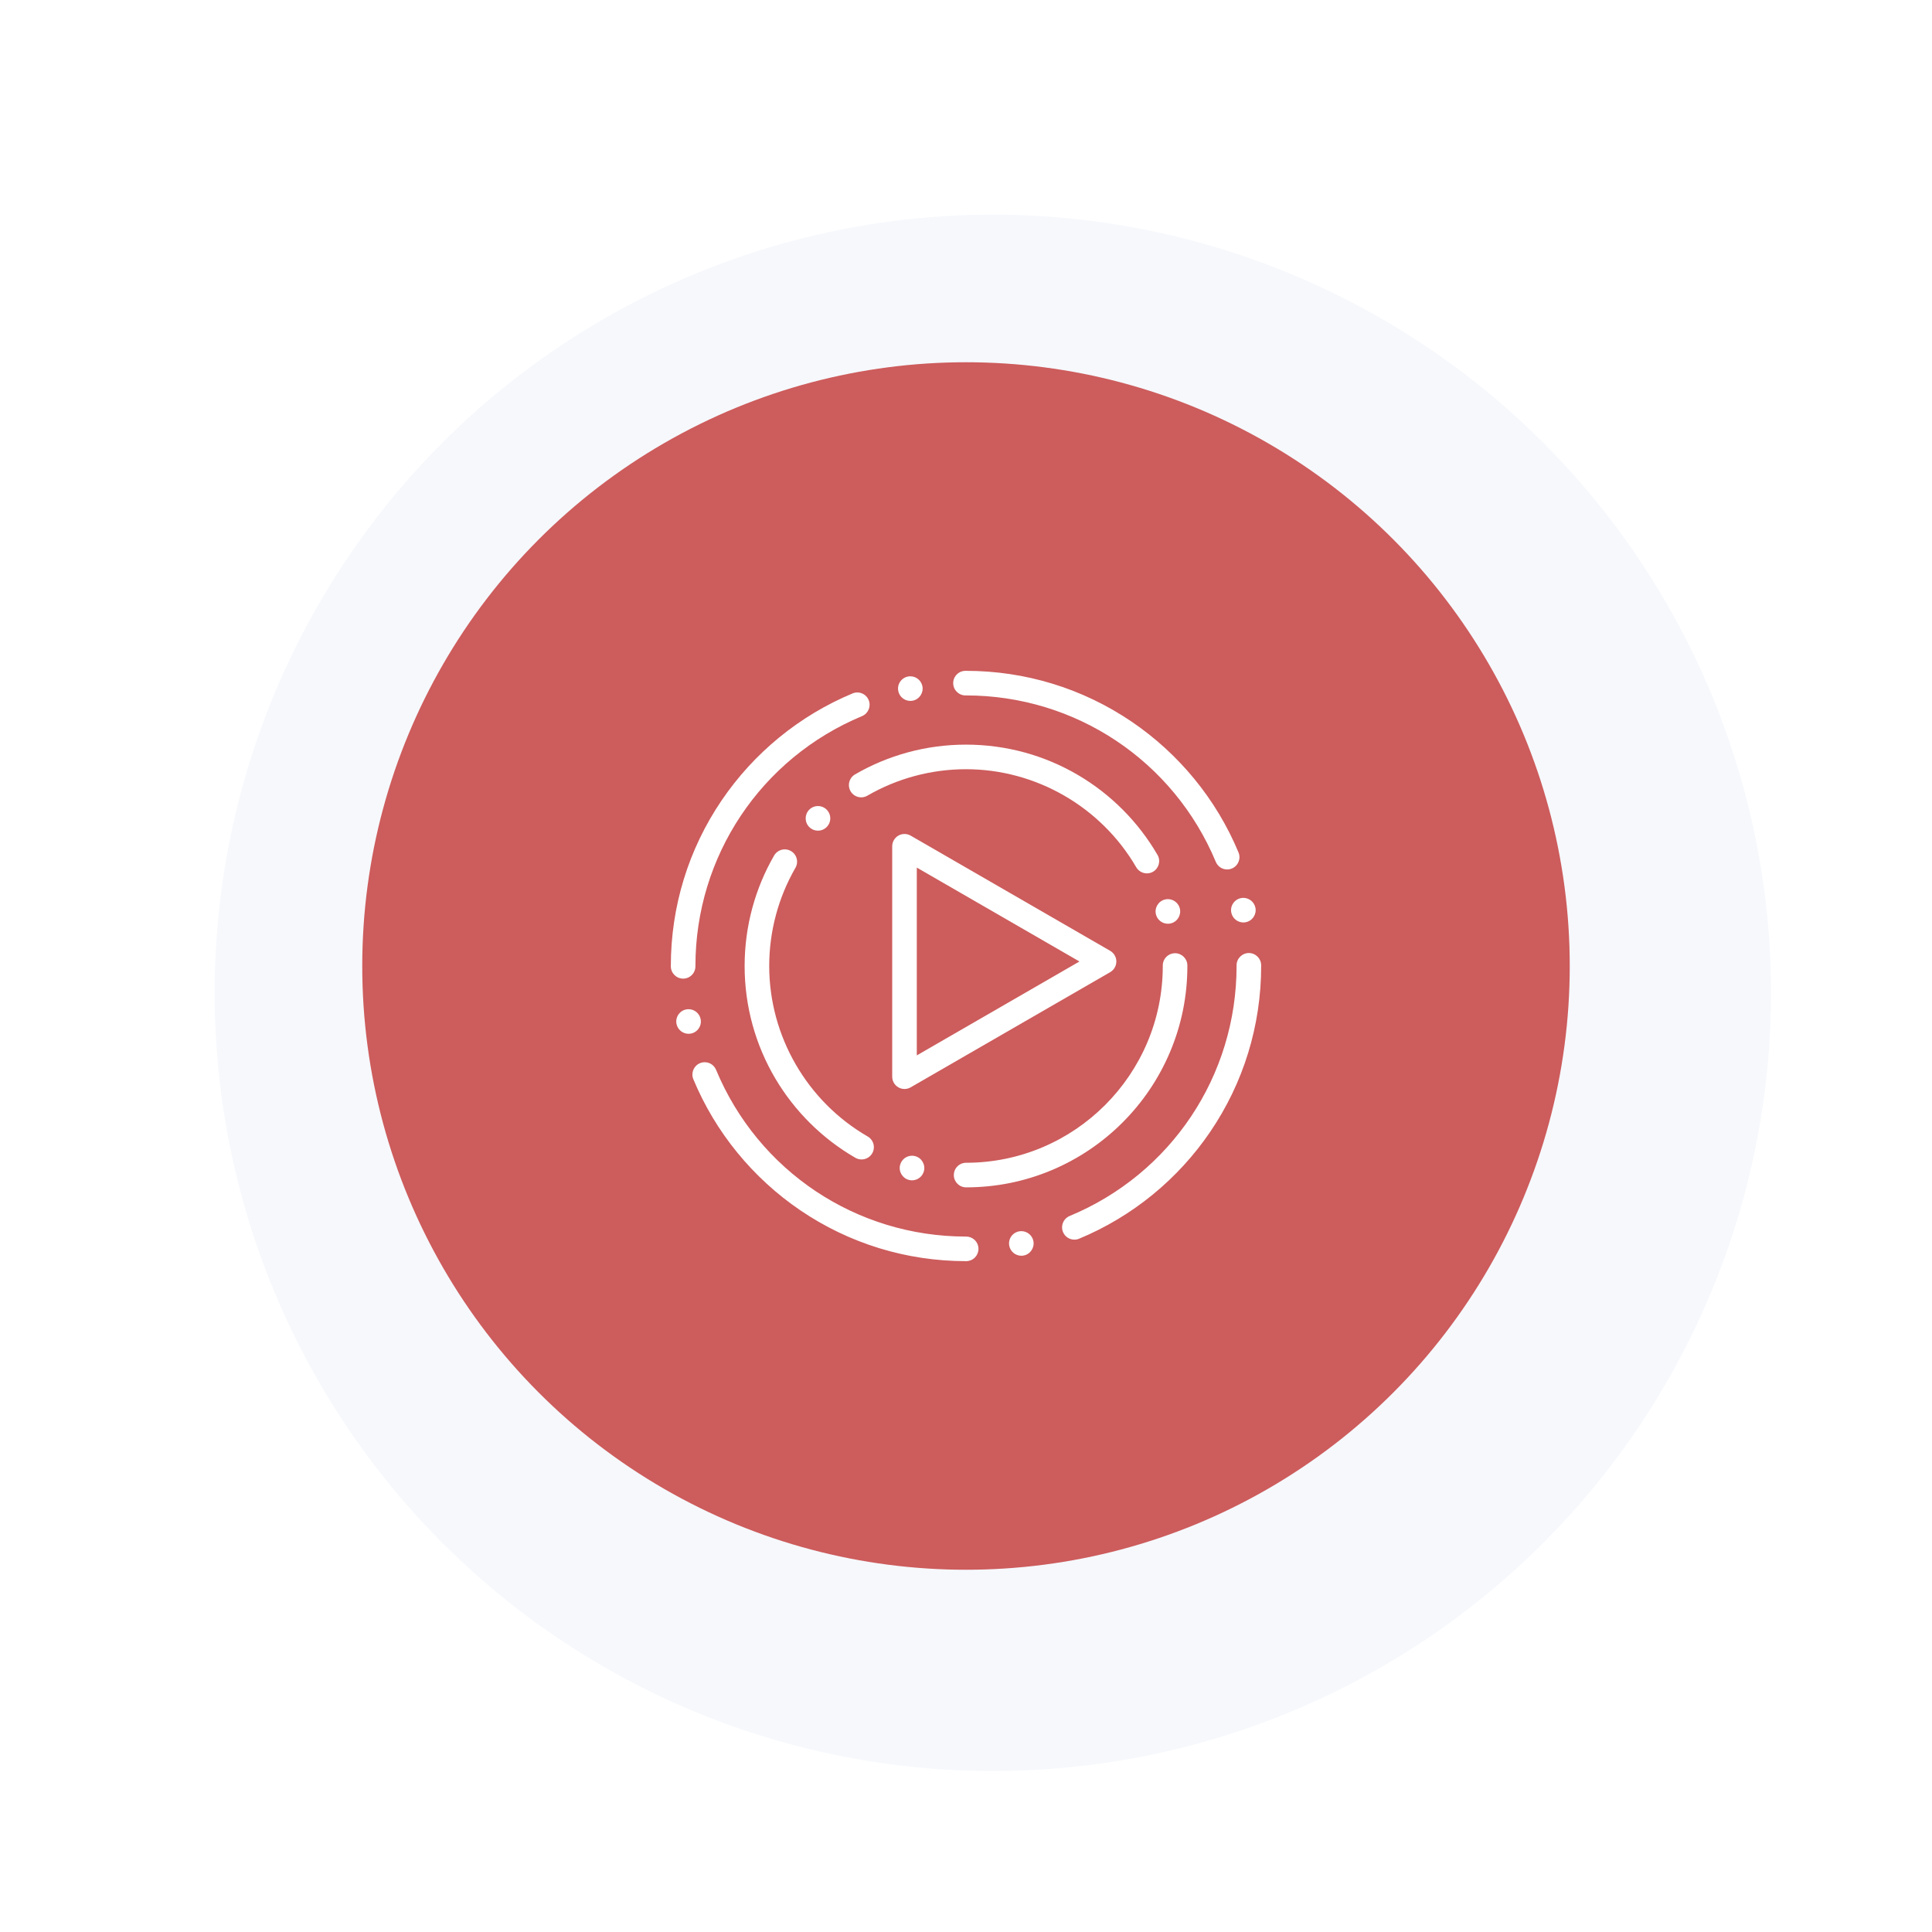 <svg width="144" height="144" viewBox="0 0 144 144" fill="none" xmlns="http://www.w3.org/2000/svg">
<g filter="url(#filter0_ddi)">
<circle cx="72" cy="72" r="58" fill="#F6F8FC"/>
</g>
<circle cx="72" cy="72" r="45" fill="#CD5C5C"/>
<path d="M72.013 93.999H72C67.568 93.998 63.295 92.686 59.645 90.205C57.886 89.009 56.31 87.566 54.962 85.918C53.603 84.257 52.499 82.415 51.678 80.441C51.484 79.974 51.706 79.436 52.172 79.243C52.285 79.196 52.404 79.172 52.525 79.172C52.896 79.172 53.228 79.394 53.371 79.737C56.512 87.287 63.823 92.166 71.997 92.166H72.011H72.012C72.245 92.166 72.466 92.253 72.636 92.41L72.644 92.418C72.644 92.418 72.644 92.419 72.644 92.419L72.646 92.421C72.648 92.421 72.649 92.423 72.651 92.424C72.652 92.425 72.653 92.426 72.653 92.426C72.654 92.427 72.655 92.429 72.657 92.431L72.67 92.444C72.671 92.445 72.674 92.447 72.676 92.45L72.677 92.451C72.699 92.475 72.721 92.499 72.74 92.525C72.752 92.54 72.762 92.554 72.773 92.569C72.773 92.57 72.773 92.571 72.774 92.571L72.775 92.574C72.776 92.576 72.777 92.577 72.778 92.579L72.775 92.583L72.78 92.58L72.787 92.592C72.788 92.594 72.789 92.596 72.79 92.597C72.792 92.599 72.793 92.601 72.794 92.603C72.795 92.604 72.796 92.606 72.797 92.607L72.8 92.614C72.801 92.615 72.801 92.616 72.802 92.616C72.885 92.755 72.929 92.916 72.93 93.079V93.082C72.93 93.083 72.93 93.084 72.93 93.085C72.929 93.324 72.836 93.551 72.668 93.722C72.668 93.723 72.667 93.724 72.666 93.724C72.665 93.726 72.663 93.728 72.662 93.73L72.656 93.735C72.655 93.736 72.654 93.737 72.653 93.738C72.482 93.906 72.256 93.998 72.016 93.999H72.013ZM76.123 93.596C75.688 93.596 75.31 93.285 75.226 92.858C75.178 92.618 75.227 92.373 75.362 92.169C75.499 91.966 75.706 91.828 75.946 91.78C76.005 91.768 76.065 91.763 76.126 91.763C76.561 91.763 76.939 92.073 77.023 92.5C77.121 92.996 76.799 93.48 76.303 93.578C76.243 93.59 76.184 93.596 76.123 93.596ZM80.079 92.396C79.706 92.396 79.375 92.174 79.232 91.831C79.138 91.605 79.137 91.356 79.232 91.129C79.324 90.903 79.501 90.727 79.727 90.632C87.284 87.494 92.168 80.18 92.167 71.999C92.167 71.991 92.167 71.984 92.167 71.976C92.167 71.968 92.167 71.96 92.167 71.952C92.166 71.447 92.576 71.034 93.081 71.033H93.083C93.588 71.033 93.998 71.443 94 71.947V71.999C93.999 76.433 92.686 80.708 90.202 84.359C89.005 86.12 87.561 87.695 85.911 89.044C84.249 90.402 82.405 91.507 80.43 92.326C80.318 92.372 80.2 92.396 80.079 92.396ZM51.322 77.053C50.886 77.053 50.509 76.742 50.423 76.315C50.376 76.075 50.424 75.83 50.56 75.627C50.696 75.423 50.903 75.285 51.143 75.237C51.203 75.225 51.263 75.22 51.324 75.22C51.759 75.22 52.137 75.53 52.221 75.958C52.269 76.198 52.22 76.442 52.084 76.645C51.949 76.849 51.742 76.987 51.502 77.036C51.442 77.047 51.381 77.053 51.322 77.053ZM50.918 72.941H50.917C50.412 72.941 50.001 72.53 50 72.025V71.999C50.001 67.569 51.311 63.3 53.79 59.651C54.986 57.891 56.427 56.316 58.074 54.967C59.733 53.609 61.575 52.504 63.547 51.683C63.659 51.636 63.778 51.612 63.898 51.612C64.27 51.612 64.603 51.834 64.745 52.177C64.939 52.644 64.718 53.181 64.251 53.375C56.706 56.519 51.832 63.83 51.833 71.999V72.023C51.833 72.268 51.739 72.498 51.566 72.671C51.392 72.846 51.162 72.941 50.918 72.941ZM92.672 68.755C92.237 68.755 91.86 68.446 91.774 68.019C91.773 68.019 91.773 68.018 91.773 68.018C91.726 67.778 91.774 67.534 91.91 67.33C92.046 67.127 92.253 66.988 92.493 66.94C92.553 66.928 92.613 66.922 92.674 66.922C93.108 66.922 93.486 67.232 93.572 67.659C93.671 68.154 93.348 68.638 92.852 68.737C92.794 68.749 92.732 68.755 92.672 68.755ZM91.466 64.804C91.095 64.804 90.762 64.583 90.62 64.24C87.474 56.703 80.167 51.833 72.003 51.833H71.962C71.458 51.833 71.047 51.423 71.046 50.919C71.046 50.674 71.14 50.443 71.313 50.27C71.486 50.096 71.716 50.001 71.96 50C71.961 50 71.961 50 71.961 50H71.965H71.972C71.983 50 71.991 50 72 50C76.427 50.001 80.695 51.31 84.344 53.787C86.103 54.981 87.678 56.42 89.026 58.066C90.385 59.724 91.49 61.563 92.311 63.534C92.507 64.001 92.285 64.538 91.819 64.733C91.707 64.78 91.587 64.804 91.466 64.804ZM67.851 52.241C67.415 52.241 67.037 51.931 66.952 51.504C66.904 51.264 66.953 51.019 67.088 50.816C67.224 50.612 67.431 50.474 67.671 50.425C67.731 50.413 67.792 50.408 67.852 50.408C68.287 50.408 68.665 50.718 68.75 51.146C68.849 51.641 68.526 52.125 68.031 52.224C67.971 52.236 67.911 52.241 67.851 52.241Z" fill="white"/>
<path d="M72.009 88.499C71.503 88.499 71.093 88.088 71.093 87.583C71.093 87.338 71.187 87.108 71.36 86.935C71.533 86.761 71.763 86.666 72.008 86.666C80.091 86.662 86.668 80.083 86.667 72V71.968C86.666 71.722 86.761 71.492 86.933 71.319C87.107 71.144 87.337 71.049 87.582 71.048H87.583C88.088 71.048 88.499 71.459 88.5 71.963V72C88.5 74.226 88.064 76.387 87.204 78.42C86.79 79.398 86.279 80.34 85.684 81.222C85.094 82.096 84.416 82.917 83.67 83.663C82.924 84.41 82.103 85.088 81.23 85.678C80.348 86.274 79.406 86.786 78.429 87.2C76.395 88.06 74.236 88.498 72.009 88.499ZM67.977 87.975C67.897 87.975 67.817 87.965 67.74 87.944C67.252 87.814 66.96 87.31 67.09 86.822C67.198 86.421 67.561 86.141 67.976 86.141C68.055 86.141 68.134 86.152 68.212 86.172C68.701 86.302 68.992 86.806 68.862 87.294C68.755 87.695 68.391 87.975 67.977 87.975ZM64.217 86.419C64.056 86.419 63.898 86.377 63.758 86.297C61.294 84.874 59.226 82.824 57.779 80.371C57.046 79.129 56.48 77.796 56.097 76.411C55.701 74.981 55.5 73.496 55.5 72C55.5 70.531 55.693 69.074 56.075 67.668C56.445 66.304 56.991 64.991 57.698 63.765C57.861 63.483 58.167 63.307 58.493 63.307C58.653 63.307 58.811 63.349 58.95 63.43C59.163 63.552 59.314 63.75 59.377 63.986C59.442 64.223 59.409 64.469 59.287 64.682C58.009 66.898 57.333 69.427 57.333 72C57.333 77.221 60.146 82.091 64.674 84.709C64.675 84.709 64.675 84.709 64.676 84.709C64.959 84.873 65.134 85.178 65.134 85.505C65.133 85.665 65.091 85.823 65.011 85.961C64.847 86.244 64.543 86.419 64.217 86.419ZM87.047 68.85C86.635 68.85 86.271 68.572 86.162 68.174C86.162 68.173 86.162 68.173 86.162 68.173C86.031 67.684 86.321 67.18 86.809 67.049C86.888 67.028 86.967 67.017 87.048 67.017C87.461 67.017 87.825 67.295 87.933 67.695C88.064 68.183 87.774 68.687 87.286 68.819C87.207 68.84 87.127 68.85 87.047 68.85ZM85.483 65.096C85.157 65.096 84.853 64.922 84.689 64.641C82.068 60.134 77.206 57.333 72.001 57.333C69.414 57.333 66.872 58.015 64.648 59.306C64.509 59.387 64.35 59.43 64.189 59.43C63.863 59.43 63.559 59.255 63.395 58.973C63.316 58.835 63.272 58.677 63.272 58.518C63.271 58.19 63.445 57.884 63.728 57.72C64.957 57.006 66.276 56.455 67.646 56.081C69.058 55.695 70.523 55.5 71.999 55.5H72C73.493 55.5 74.974 55.7 76.4 56.093C77.782 56.475 79.112 57.038 80.352 57.767C82.801 59.207 84.849 61.266 86.274 63.72C86.528 64.157 86.38 64.719 85.942 64.973C85.803 65.054 85.644 65.096 85.483 65.096ZM60.967 61.912C60.722 61.912 60.492 61.817 60.319 61.644C59.961 61.287 59.961 60.706 60.318 60.348C60.491 60.174 60.721 60.079 60.967 60.079C61.211 60.079 61.441 60.173 61.614 60.346C61.787 60.519 61.883 60.749 61.884 60.993C61.884 61.239 61.788 61.469 61.616 61.642C61.443 61.816 61.212 61.912 60.967 61.912Z" fill="white"/>
<path d="M67.417 81.167C67.258 81.167 67.1 81.126 66.958 81.044C66.675 80.88 66.5 80.578 66.5 80.25V63.077C66.5 62.75 66.675 62.447 66.958 62.283C67.242 62.119 67.591 62.119 67.875 62.283L82.748 70.87C83.031 71.034 83.206 71.337 83.206 71.664C83.206 71.991 83.031 72.294 82.748 72.458L67.875 81.044C67.733 81.126 67.575 81.167 67.417 81.167ZM68.333 64.665V78.663L80.456 71.664L68.333 64.665Z" fill="white"/>
<defs>
<filter id="filter0_ddi" x="0" y="0" width="144" height="144" filterUnits="userSpaceOnUse" color-interpolation-filters="sRGB">
<feFlood flood-opacity="0" result="BackgroundImageFix"/>
<feColorMatrix in="SourceAlpha" type="matrix" values="0 0 0 0 0 0 0 0 0 0 0 0 0 0 0 0 0 0 127 0"/>
<feOffset dx="4" dy="4"/>
<feGaussianBlur stdDeviation="5"/>
<feColorMatrix type="matrix" values="0 0 0 0 0.765 0 0 0 0 0.816 0 0 0 0 0.894 0 0 0 1 0"/>
<feBlend mode="normal" in2="BackgroundImageFix" result="effect1_dropShadow"/>
<feColorMatrix in="SourceAlpha" type="matrix" values="0 0 0 0 0 0 0 0 0 0 0 0 0 0 0 0 0 0 127 0"/>
<feOffset dx="-4" dy="-4"/>
<feGaussianBlur stdDeviation="5"/>
<feColorMatrix type="matrix" values="0 0 0 0 1 0 0 0 0 1 0 0 0 0 1 0 0 0 1 0"/>
<feBlend mode="normal" in2="effect1_dropShadow" result="effect2_dropShadow"/>
<feBlend mode="normal" in="SourceGraphic" in2="effect2_dropShadow" result="shape"/>
<feColorMatrix in="SourceAlpha" type="matrix" values="0 0 0 0 0 0 0 0 0 0 0 0 0 0 0 0 0 0 127 0" result="hardAlpha"/>
<feOffset dx="2" dy="2"/>
<feGaussianBlur stdDeviation="5"/>
<feComposite in2="hardAlpha" operator="arithmetic" k2="-1" k3="1"/>
<feColorMatrix type="matrix" values="0 0 0 0 0.851 0 0 0 0 0.882 0 0 0 0 0.937 0 0 0 0.1 0"/>
<feBlend mode="normal" in2="shape" result="effect3_innerShadow"/>
</filter>
</defs>
</svg>
